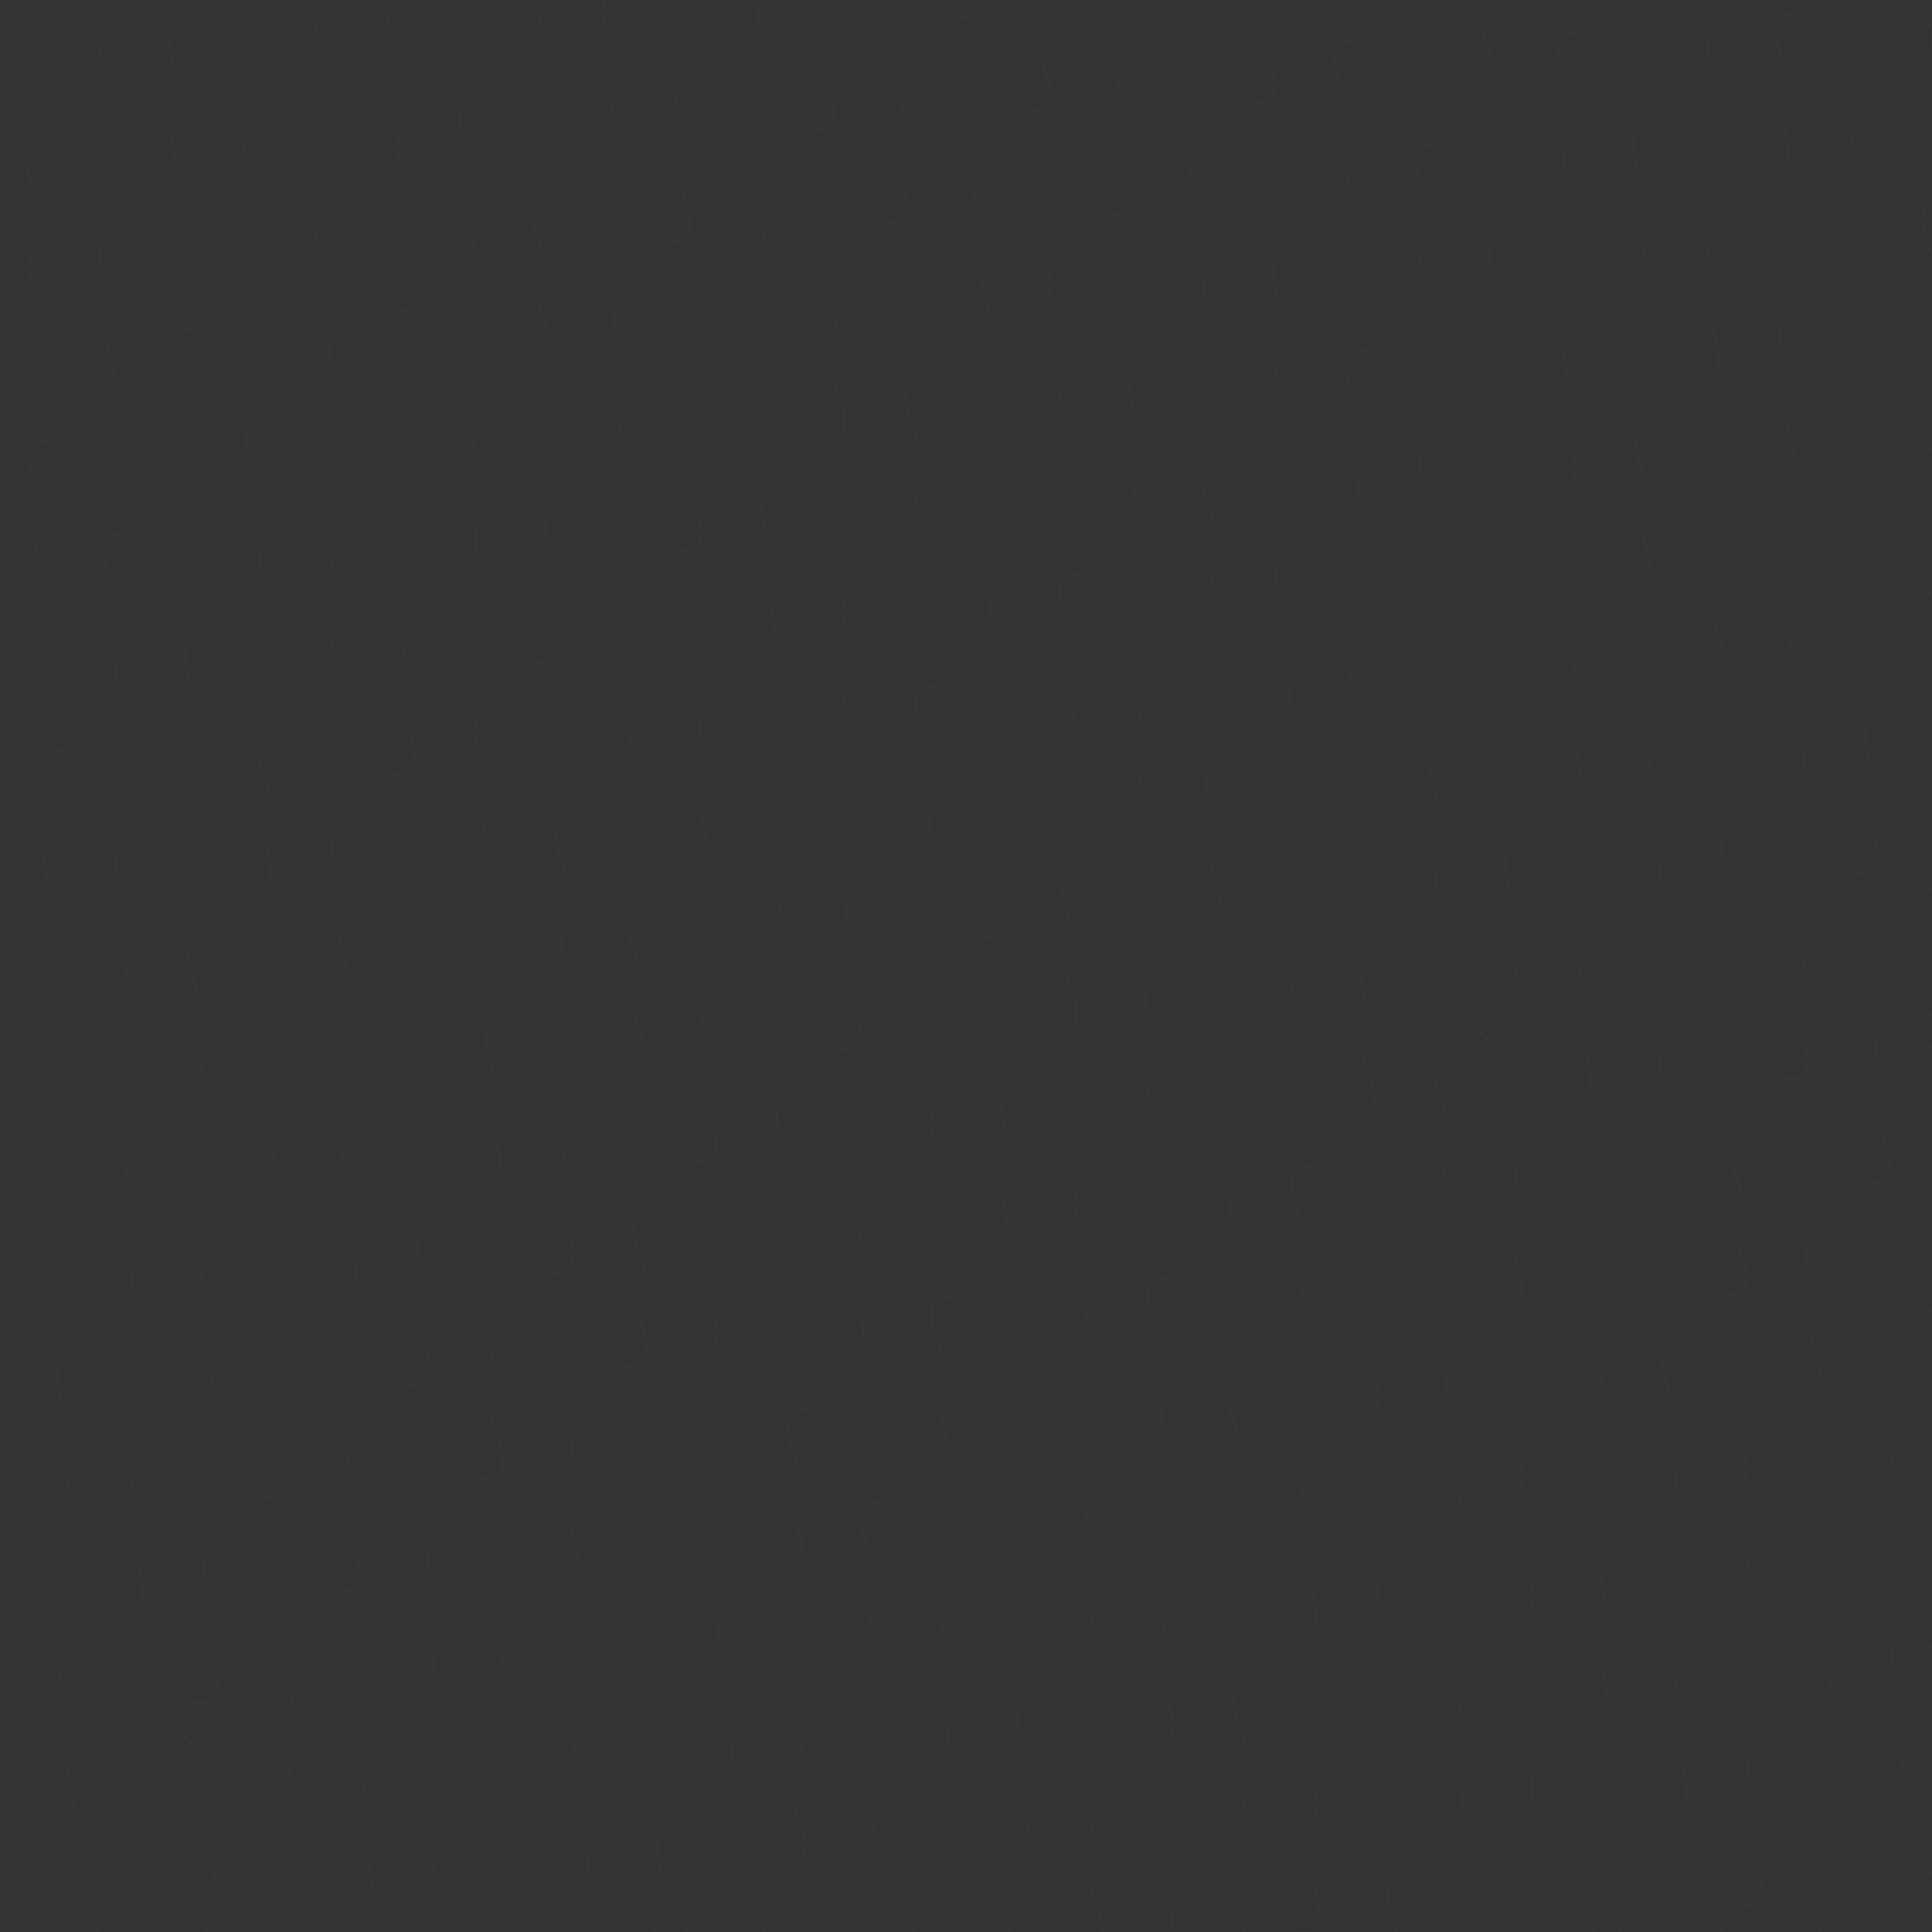 <svg width="10000" height="10000" viewBox="0 0 10000 10000" fill="none" xmlns="http://www.w3.org/2000/svg">
<rect x="0" y="0" width="10000" height="10000" fill="#333333" stroke="none"/>
<g clip-path="url(#clip0_2302_209)">
<path d="M-6586 2813.48C-6400.68 2668.4 -5639.96 3640.06 -5454.54 3494.89C-5269.13 3349.73 -6029.95 2378.15 -5844.54 2232.98C-5659.12 2087.82 -4898.5 3059.56 -4713.08 2914.39C-4527.67 2769.23 -5288.49 1797.65 -5103.08 1652.48C-4917.66 1507.32 -4157.03 2479.06 -3971.62 2333.89C-3786.2 2188.73 -4547.03 1217.15 -4361.62 1071.98C-4176.2 926.817 -3415.57 1898.55 -3230.16 1753.39C-3044.74 1608.23 -3805.57 636.644 -3620.25 491.558C-3434.94 346.471 -2674.11 1318.05 -2488.4 1172.66C-2302.69 1027.26 -3063.81 55.91 -2878.49 -89.177C-2693.18 -234.263 -1932.25 737.242 -1747.33 592.466C-1562.42 447.691 -2322.75 -524.28 -2136.83 -669.833C-1950.92 -815.386 -1190.79 156.74 -1005.48 11.654C-820.16 -133.432 -1580.79 -1105.17 -1395.47 -1250.26C-1210.16 -1395.34 -449.43 -423.683 -264.015 -568.847C-78.6 -714.011 -839.426 -1685.59 -654.11 -1830.68C-468.795 -1975.77 292.032 -1004.18 477.447 -1149.35C662.862 -1294.51 -97.965 -2266.09 87.45 -2411.26C272.865 -2556.42 1033.49 -1584.68 1218.91 -1729.85C1404.32 -1875.01 643.497 -2846.6 828.912 -2991.76C1014.33 -3136.92 1774.95 -2165.19 1960.37 -2310.35C2145.78 -2455.51 1384.96 -3427.1 1570.37 -3572.26C1755.79 -3717.43 2516.42 -2745.69 2701.83 -2890.85C2887.25 -3036.02 2126.52 -4007.68 2311.83 -4152.76C2497.15 -4297.85 3257.98 -3326.27 3443.29 -3471.35C3628.61 -3616.44 2867.98 -4588.18 3053.3 -4733.26C3238.61 -4878.35 3999.44 -3906.77 4184.85 -4051.93C4370.27 -4197.1 3609.44 -5168.68 3794.86 -5313.84C3980.27 -5459.01 4741 -4487.35 4926.31 -4632.43C5111.63 -4777.52 4351 -5749.26 4536.42 -5894.42C4721.83 -6039.58 5482.56 -5067.93 5667.97 -5213.09C5853.39 -5358.25 5092.66 -6329.91 5277.98 -6475" stroke="white" stroke-opacity="0.02" stroke-width="10" stroke-miterlimit="10"/>
<path d="M-5024.61 4807.82C-4839.29 4662.74 -4078.57 5634.4 -3893.15 5489.23C-3707.74 5344.07 -4468.56 4372.49 -4283.15 4227.32C-4097.73 4082.16 -3337.11 5053.9 -3151.69 4908.73C-2966.28 4763.57 -3727.1 3791.99 -3541.69 3646.82C-3356.27 3501.66 -2595.64 4473.4 -2410.23 4328.23C-2224.81 4183.07 -2985.64 3211.49 -2800.23 3066.32C-2614.81 2921.16 -1854.18 3892.89 -1668.77 3747.73C-1483.35 3602.57 -2244.18 2630.98 -2058.86 2485.9C-1873.55 2340.81 -1112.72 3312.39 -927.008 3167C-741.295 3021.6 -1502.42 2050.25 -1317.1 1905.16C-1131.79 1760.08 -370.863 2731.58 -185.944 2586.81C-1.026 2442.03 -761.355 1470.06 -575.444 1324.51C-389.532 1178.95 370.599 2151.08 555.915 2005.99C741.23 1860.91 -19.397 889.17 165.919 744.083C351.234 598.997 1111.96 1570.66 1297.38 1425.49C1482.79 1280.33 721.965 308.747 907.28 163.66C1092.6 18.574 1853.42 990.156 2038.84 844.992C2224.25 699.827 1463.43 -271.754 1648.84 -416.918C1834.26 -562.083 2594.88 409.655 2780.3 264.491C2965.71 119.327 2204.89 -852.256 2390.3 -997.42C2575.72 -1142.58 3336.34 -170.846 3521.76 -316.01C3707.17 -461.174 2946.35 -1432.76 3131.76 -1577.92C3317.18 -1723.09 4077.81 -751.347 4263.22 -896.511C4448.64 -1041.68 3687.91 -2013.34 3873.23 -2158.42C4058.54 -2303.51 4819.37 -1331.93 5004.68 -1477.01C5190 -1622.1 4429.37 -2593.84 4614.69 -2738.92C4800 -2884.01 5560.83 -1912.43 5746.24 -2057.59C5931.66 -2202.76 5170.83 -3174.34 5356.25 -3319.5C5541.66 -3464.67 6302.39 -2493.01 6487.7 -2638.09C6673.02 -2783.18 5912.39 -3754.92 6097.81 -3900.08C6283.22 -4045.24 7043.95 -3073.59 7229.37 -3218.75C7414.78 -3363.91 6654.05 -4335.57 6839.37 -4480.66" stroke="white" stroke-opacity="0.02" stroke-width="7" stroke-miterlimit="10"/>
<path d="M-2281.72 8311.25C-2096.4 8166.17 -1335.68 9137.83 -1150.26 8992.66C-964.846 8847.5 -1725.67 7875.92 -1540.26 7730.75C-1354.84 7585.59 -594.215 8557.33 -408.8 8412.16C-223.385 8267 -984.211 7295.42 -798.796 7150.25C-613.381 7005.09 147.247 7976.83 332.662 7831.66C518.077 7686.5 -242.75 6714.91 -57.335 6569.75C128.08 6424.59 888.708 7396.32 1074.12 7251.16C1259.54 7106 498.712 6134.41 684.028 5989.33C869.343 5844.24 1630.17 6815.82 1815.88 6670.43C2001.6 6525.03 1240.47 5553.68 1425.79 5408.59C1611.1 5263.51 2372.03 6235.01 2556.95 6090.24C2741.86 5945.46 1981.54 4973.49 2167.45 4827.94C2353.36 4682.38 3113.49 5654.51 3298.81 5509.42C3484.12 5364.34 2723.49 4392.6 2908.81 4247.51C3094.12 4102.43 3854.85 5074.09 4040.27 4928.92C4225.68 4783.76 3464.86 3812.18 3650.17 3667.09C3835.49 3522 4596.31 4493.59 4781.73 4348.42C4967.14 4203.26 4206.32 3231.68 4391.73 3086.51C4577.15 2941.35 5337.77 3913.08 5523.19 3767.92C5708.6 3622.76 4947.78 2651.17 5133.19 2506.01C5318.61 2360.85 6079.24 3332.58 6264.65 3187.42C6450.07 3042.26 5689.24 2070.67 5874.66 1925.51C6060.07 1780.34 6820.7 2752.08 7006.11 2606.92C7191.53 2461.75 6430.8 1490.09 6616.12 1345.01C6801.43 1199.92 7562.26 2171.5 7747.57 2026.42C7932.89 1881.33 7172.26 909.593 7357.58 764.507C7542.89 619.42 8303.72 1591 8489.13 1445.84C8674.55 1300.67 7913.72 329.092 8099.14 183.928C8284.55 38.764 9045.28 1010.42 9230.6 865.337C9415.91 720.251 8655.28 -251.486 8840.7 -396.651C9026.11 -541.815 9786.84 429.844 9972.26 284.68C10157.7 139.516 9396.94 -832.143 9582.26 -977.23" stroke="white" stroke-opacity="0.02" stroke-width="7" stroke-miterlimit="10"/>
<path d="M1642.67 13323.8C1827.98 13178.7 2588.71 14150.4 2774.13 14005.2C2959.54 13860 2198.71 12888.4 2384.13 12743.3C2569.54 12598.1 3330.17 13569.9 3515.59 13424.7C3701 13279.5 2940.18 12307.9 3125.59 12162.8C3311.01 12017.6 4071.63 12989.4 4257.05 12844.2C4442.46 12699 3681.64 11727.4 3867.05 11582.3C4052.47 11437.1 4813.09 12408.9 4998.51 12263.7C5183.92 12118.5 4423.1 11146.9 4608.41 11001.9C4793.73 10856.8 5554.56 11828.4 5740.27 11683C5925.98 11537.6 5164.86 10566.2 5350.17 10421.1C5535.49 10276 6296.41 11247.5 6481.33 11102.8C6666.25 10958 5905.92 9986.02 6091.83 9840.46C6277.75 9694.91 7037.88 10667 7223.19 10522C7408.51 10376.9 6647.88 9405.13 6833.2 9260.04C7018.51 9114.95 7779.24 10086.6 7964.65 9941.45C8150.07 9796.29 7389.24 8824.7 7574.56 8679.62C7759.87 8534.53 8520.7 9506.11 8706.11 9360.95C8891.53 9215.78 8130.7 8244.2 8316.12 8099.04C8501.53 7953.87 9262.16 8925.61 9447.58 8780.45C9632.99 8635.28 8872.17 7663.7 9057.58 7518.54C9243 7373.37 10003.6 8345.11 10189 8199.95C10374.5 8054.78 9613.63 7083.2 9799.04 6938.04C9984.46 6792.87 10745.1 7764.61 10930.5 7619.45C11115.9 7474.28 10355.2 6502.62 10540.5 6357.54C10725.8 6212.45 11486.6 7184.03 11672 7038.94C11857.3 6893.86 11096.6 5922.12 11282 5777.03C11467.3 5631.95 12228.1 6603.53 12413.5 6458.37C12598.9 6313.2 11838.1 5341.62 12023.5 5196.45C12208.9 5051.29 12969.7 6022.95 13155 5877.86C13340.3 5732.78 12579.7 4761.04 12765.1 4615.88C12950.5 4470.71 13711.2 5442.37 13896.6 5297.21C14082.1 5152.04 13321.3 4180.38 13506.6 4035.3" stroke="white" stroke-opacity="0.02" stroke-width="7" stroke-miterlimit="10"/>
<path d="M-5825.27 3785.14C-5639.95 3640.06 -4879.23 4611.72 -4693.81 4466.55C-4508.4 4321.39 -5269.22 3349.81 -5083.81 3204.64C-4898.39 3059.48 -4137.77 4031.22 -3952.35 3886.05C-3766.94 3740.89 -4527.76 2769.31 -4342.35 2624.14C-4156.93 2478.98 -3396.3 3450.72 -3210.89 3305.55C-3025.47 3160.39 -3786.3 2188.81 -3600.89 2043.64C-3415.47 1898.48 -2654.84 2870.21 -2469.43 2725.05C-2284.01 2579.89 -3044.84 1608.3 -2859.52 1463.22C-2674.21 1318.13 -1913.38 2289.71 -1727.67 2144.32C-1541.96 1998.92 -2303.08 1027.57 -2117.76 882.484C-1932.45 737.397 -1171.52 1708.9 -986.604 1564.13C-801.686 1419.35 -1562.02 447.38 -1376.1 301.827C-1190.19 156.274 -430.061 1128.4 -244.746 983.314C-59.43 838.228 -820.057 -133.51 -634.741 -278.596C-449.426 -423.683 311.301 547.977 496.716 402.813C682.131 257.649 -78.695 -713.933 106.62 -859.019C291.936 -1004.11 1052.76 -32.524 1238.18 -177.688C1423.59 -322.852 662.766 -1294.43 848.181 -1439.6C1033.6 -1584.76 1794.22 -613.025 1979.64 -758.189C2165.05 -903.353 1404.23 -1874.94 1589.64 -2020.1C1775.06 -2165.26 2535.68 -1193.53 2721.1 -1338.69C2906.51 -1483.85 2145.69 -2455.44 2331.1 -2600.6C2516.52 -2745.76 3277.15 -1774.03 3462.56 -1919.19C3647.98 -2064.36 2887.25 -3036.02 3072.57 -3181.1C3257.88 -3326.19 4018.71 -2354.61 4204.02 -2499.69C4389.34 -2644.78 3628.71 -3616.52 3814.03 -3761.6C3999.34 -3906.69 4760.17 -2935.11 4945.58 -3080.27C5131 -3225.44 4370.17 -4197.02 4555.59 -4342.18C4741 -4487.35 5501.73 -3515.69 5687.04 -3660.77C5872.36 -3805.86 5111.73 -4777.6 5297.15 -4922.76C5482.56 -5067.92 6243.29 -4096.26 6428.71 -4241.43C6614.12 -4386.59 5853.39 -5358.25 6038.71 -5503.34" stroke="white" stroke-opacity="0.02" stroke-width="7" stroke-miterlimit="10"/>
<path d="M-3082.39 7288.58C-2897.07 7143.49 -2136.34 8115.15 -1950.93 7969.99C-1765.51 7824.82 -2526.34 6853.24 -2340.93 6708.08C-2155.51 6562.91 -1394.88 7534.65 -1209.47 7389.49C-1024.05 7244.32 -1784.88 6272.74 -1599.46 6127.58C-1414.05 5982.41 -653.421 6954.15 -468.006 6808.99C-282.591 6663.82 -1043.42 5692.24 -858.003 5547.07C-672.588 5401.91 88.04 6373.65 273.455 6228.48C458.87 6083.32 -301.956 5111.74 -116.64 4966.65C68.675 4821.57 829.501 5793.15 1015.21 5647.75C1200.93 5502.35 439.803 4531 625.119 4385.92C810.435 4240.83 1571.36 5212.34 1756.28 5067.56C1941.2 4922.78 1180.87 3950.81 1366.78 3805.26C1552.69 3659.71 2312.82 4631.83 2498.14 4486.75C2683.45 4341.66 1922.83 3369.92 2108.14 3224.84C2293.46 3079.75 3054.18 4051.41 3239.6 3906.25C3425.01 3761.08 2664.19 2789.5 2849.5 2644.41C3034.82 2499.33 3795.65 3470.91 3981.06 3325.75C4166.48 3180.58 3405.65 2209 3591.06 2063.84C3776.48 1918.67 4537.11 2890.41 4722.52 2745.24C4907.94 2600.08 4147.11 1628.5 4332.53 1483.33C4517.94 1338.17 5278.57 2309.91 5463.98 2164.74C5649.4 2019.58 4888.57 1048 5073.99 902.833C5259.4 757.669 6020.03 1729.41 6205.44 1584.24C6390.86 1439.08 5630.13 467.418 5815.45 322.332C6000.76 177.245 6761.59 1148.83 6946.91 1003.74C7132.22 858.655 6371.59 -113.083 6556.91 -258.169C6742.23 -403.255 7503.05 568.327 7688.47 423.162C7873.88 277.998 7113.06 -693.584 7298.47 -838.748C7483.89 -983.912 8244.61 -12.252 8429.93 -157.338C8615.24 -302.425 7854.62 -1274.16 8040.03 -1419.33C8225.45 -1564.49 8986.17 -592.831 9171.59 -737.995C9357 -883.16 8596.28 -1854.82 8781.59 -1999.91" stroke="white" stroke-opacity="0.02" stroke-width="7" stroke-miterlimit="10"/>
<path d="M842 12301.1C1027.32 12156 1788.04 13127.7 1973.46 12982.5C2158.87 12837.4 1398.05 11865.8 1583.46 11720.6C1768.88 11575.5 2529.5 12547.2 2714.92 12402C2900.33 12256.9 2139.51 11285.3 2324.92 11140.1C2510.34 10995 3270.97 11966.7 3456.38 11821.5C3641.8 11676.4 2880.97 10704.8 3066.38 10559.6C3251.8 10414.4 4012.43 11386.2 4197.84 11241C4383.26 11095.9 3622.43 10124.3 3807.75 9979.19C3993.06 9834.1 4753.89 10805.7 4939.6 10660.3C5125.31 10514.9 4364.19 9543.54 4549.51 9398.46C4734.82 9253.37 5495.75 10224.9 5680.67 10080.1C5865.58 9935.32 5105.25 8963.35 5291.17 8817.8C5477.08 8672.25 6237.21 9644.37 6422.52 9499.29C6607.84 9354.2 5847.21 8382.46 6032.53 8237.38C6217.84 8092.29 6978.57 9063.95 7163.99 8918.79C7349.4 8773.62 6588.57 7802.04 6773.89 7656.95C6959.21 7511.87 7720.03 8483.45 7905.45 8338.28C8090.86 8193.12 7330.04 7221.54 7515.45 7076.37C7700.87 6931.21 8461.49 7902.95 8646.91 7757.78C8832.32 7612.62 8071.5 6641.04 8256.91 6495.87C8442.33 6350.71 9202.95 7322.45 9388.37 7177.28C9573.78 7032.12 8812.96 6060.54 8998.37 5915.37C9183.79 5770.21 9944.42 6741.95 10129.8 6596.78C10315.2 6451.62 9554.52 5479.96 9739.83 5334.87C9925.15 5189.78 10686 6161.37 10871.3 6016.28C11056.6 5871.19 10296 4899.46 10481.3 4754.37C10666.6 4609.28 11427.4 5580.87 11612.9 5435.7C11798.3 5290.54 11037.4 4318.96 11222.9 4173.79C11408.3 4028.63 12169 5000.29 12354.3 4855.2C12539.6 4710.11 11779 3738.38 11964.4 3593.21C12149.8 3448.05 12910.6 4419.71 13096 4274.54C13281.4 4129.38 12520.7 3157.72 12706 3012.63" stroke="white" stroke-opacity="0.02" stroke-width="7" stroke-miterlimit="10"/>
<path d="M-4263.88 5779.48C-4078.56 5634.4 -3317.84 6606.06 -3132.42 6460.89C-2947.01 6315.73 -3707.83 5344.15 -3522.42 5198.98C-3337 5053.82 -2576.38 6025.56 -2390.96 5880.39C-2205.55 5735.23 -2966.37 4763.65 -2780.96 4618.48C-2595.54 4473.32 -1834.91 5445.06 -1649.5 5299.89C-1464.08 5154.73 -2224.91 4183.15 -2039.49 4037.98C-1854.08 3892.82 -1093.45 4864.55 -908.037 4719.39C-722.622 4574.23 -1483.45 3602.64 -1298.13 3457.56C-1112.82 3312.47 -351.991 4284.05 -166.278 4138.66C19.435 3993.26 -741.689 3021.91 -556.373 2876.82C-371.057 2731.74 389.868 3703.24 574.786 3558.47C759.705 3413.69 -0.625 2441.72 185.287 2296.17C371.198 2150.61 1131.33 3122.74 1316.65 2977.65C1501.96 2832.57 741.333 1860.83 926.649 1715.74C1111.96 1570.66 1872.69 2542.32 2058.11 2397.15C2243.52 2251.99 1482.7 1280.41 1668.01 1135.32C1853.33 990.234 2614.15 1961.82 2799.57 1816.65C2984.98 1671.49 2224.16 699.906 2409.57 554.742C2594.99 409.578 3355.61 1381.32 3541.03 1236.15C3726.44 1090.99 2965.62 119.404 3151.03 -25.76C3336.45 -170.924 4097.08 800.814 4282.49 655.65C4467.91 510.486 3707.08 -461.097 3892.49 -606.261C4077.91 -751.425 4838.54 220.313 5023.95 75.149C5209.37 -70.016 4448.64 -1041.68 4633.96 -1186.76C4819.27 -1331.85 5580.1 -360.266 5765.41 -505.353C5950.73 -650.439 5190.1 -1622.18 5375.42 -1767.26C5560.73 -1912.35 6321.56 -940.767 6506.97 -1085.93C6692.39 -1231.1 5931.56 -2202.68 6116.98 -2347.84C6302.39 -2493.01 7063.12 -1521.35 7248.44 -1666.43C7433.75 -1811.52 6673.12 -2783.26 6858.54 -2928.42C7043.95 -3073.58 7804.68 -2101.93 7990.1 -2247.09C8175.51 -2392.25 7414.78 -3363.91 7600.1 -3509" stroke="white" stroke-opacity="0.02" stroke-width="7" stroke-miterlimit="10"/>
<path d="M-339.492 10792C-154.176 10646.9 606.55 11618.6 791.965 11473.4C977.38 11328.3 216.554 10356.7 401.969 10211.5C587.384 10066.3 1348.01 11038.1 1533.43 10892.9C1718.84 10747.8 958.016 9776.17 1143.43 9631.01C1328.85 9485.84 2089.47 10457.6 2274.89 10312.4C2460.3 10167.3 1699.48 9195.67 1884.89 9050.5C2070.31 8905.34 2830.93 9877.08 3016.35 9731.91C3201.76 9586.75 2440.94 8615.17 2626.25 8470.08C2811.57 8324.99 3572.4 9296.58 3758.11 9151.18C3943.82 9005.78 3182.7 8034.43 3368.01 7889.35C3553.33 7744.26 4314.25 8715.76 4499.17 8570.99C4684.09 8426.21 3923.76 7454.24 4109.67 7308.69C4295.59 7163.14 5055.72 8135.26 5241.03 7990.18C5426.35 7845.09 4665.72 6873.35 4851.04 6728.27C5036.35 6583.18 5797.08 7554.84 5982.49 7409.68C6167.91 7264.51 5407.08 6292.93 5592.4 6147.84C5777.71 6002.76 6538.54 6974.34 6723.95 6829.18C6909.37 6684.01 6148.54 5712.43 6333.96 5567.27C6519.37 5422.1 7280 6393.84 7465.42 6248.67C7650.83 6103.51 6890 5131.93 7075.42 4986.76C7260.83 4841.6 8021.46 5813.34 8206.88 5668.17C8392.29 5523.01 7631.47 4551.43 7816.88 4406.26C8002.3 4261.1 8762.92 5232.84 8948.34 5087.67C9133.75 4942.51 8373.03 3970.85 8558.34 3825.76C8743.66 3680.68 9504.48 4652.26 9689.8 4507.17C9875.12 4362.08 9114.49 3390.35 9299.8 3245.26C9485.12 3100.17 10245.9 4071.76 10431.4 3926.59C10616.8 3781.43 9855.95 2809.85 10041.4 2664.68C10226.8 2519.52 10987.5 3491.18 11172.8 3346.09C11358.1 3201 10597.5 2229.27 10782.9 2084.1C10968.3 1938.94 11729.1 2910.6 11914.5 2765.43C12099.9 2620.27 11339.2 1648.61 11524.5 1503.52" stroke="white" stroke-opacity="0.02" stroke-width="7" stroke-miterlimit="10"/>
<path d="M-1520.99 9282.91C-1335.67 9137.83 -574.946 10109.5 -389.531 9964.32C-204.116 9819.16 -964.942 8847.58 -779.527 8702.41C-594.112 8557.25 166.516 9528.99 351.931 9383.82C537.346 9238.66 -223.48 8267.08 -38.065 8121.91C147.35 7976.75 907.977 8948.49 1093.39 8803.32C1278.81 8658.16 517.981 7686.58 703.396 7541.41C888.811 7396.25 1649.44 8367.98 1834.85 8222.82C2020.27 8077.66 1259.44 7106.07 1444.76 6960.99C1630.07 6815.9 2390.9 7787.48 2576.61 7642.09C2762.33 7496.69 2001.2 6525.34 2186.52 6380.25C2371.83 6235.17 3132.76 7206.67 3317.68 7061.9C3502.6 6917.12 2742.27 5945.15 2928.18 5799.6C3114.09 5654.04 3874.22 6626.17 4059.54 6481.08C4244.85 6336 3484.22 5364.26 3669.54 5219.17C3854.86 5074.09 4615.58 6045.75 4801 5900.58C4986.41 5755.42 4225.59 4783.84 4410.9 4638.75C4596.22 4493.66 5357.04 5465.25 5542.46 5320.08C5727.87 5174.92 4967.05 4203.34 5152.46 4058.17C5337.88 3913.01 6098.5 4884.74 6283.92 4739.58C6469.33 4594.42 5708.51 3622.83 5893.92 3477.67C6079.34 3332.51 6839.97 4304.24 7025.38 4159.08C7210.8 4013.92 6449.97 3042.33 6635.39 2897.17C6820.8 2752 7581.43 3723.74 7766.84 3578.58C7952.26 3433.41 7191.53 2461.75 7376.85 2316.67C7562.16 2171.58 8322.99 3143.16 8508.3 2998.08C8693.62 2852.99 7932.99 1881.25 8118.31 1736.17C8303.62 1591.08 9064.45 2562.66 9249.86 2417.5C9435.28 2272.33 8674.45 1300.75 8859.87 1155.59C9045.28 1010.42 9806.01 1982.08 9991.33 1837C10176.6 1691.91 9416.01 720.174 9601.43 575.01C9786.84 429.845 10547.6 1401.5 10733 1256.34C10918.4 1111.18 10157.7 139.517 10343 -5.57" stroke="white" stroke-opacity="0.02" stroke-width="7" stroke-miterlimit="10"/>
<path d="M2403.39 14295.4C2588.71 14150.4 3349.44 15122 3534.85 14976.9C3720.27 14831.7 2959.44 13860.1 3144.86 13714.9C3330.27 13569.8 4090.9 14541.5 4276.31 14396.4C4461.73 14251.2 3700.9 13279.6 3886.32 13134.4C4071.73 12989.3 4832.36 13961 5017.77 13815.9C5203.19 13670.7 4442.36 12699.1 4627.78 12553.9C4813.19 12408.8 5573.82 13380.5 5759.24 13235.4C5944.65 13090.2 5183.83 12118.6 5369.14 11973.5C5554.46 11828.4 6315.28 12800 6501 12654.6C6686.71 12509.2 5925.58 11537.9 6110.9 11392.8C6296.22 11247.7 7057.14 12219.2 7242.06 12074.4C7426.98 11929.7 6666.65 10957.7 6852.56 10812.1C7038.47 10666.6 7798.6 11638.7 7983.92 11493.6C8169.23 11348.5 7408.61 10376.8 7593.92 10231.7C7779.24 10086.6 8539.96 11058.3 8725.38 10913.1C8910.79 10767.9 8149.97 9796.37 8335.28 9651.28C8520.6 9506.19 9281.43 10477.8 9466.84 10332.6C9652.26 10187.4 8891.43 9215.87 9076.84 9070.7C9262.26 8925.54 10022.9 9897.28 10208.3 9752.11C10393.7 9606.95 9632.89 8635.37 9818.31 8490.2C10003.7 8345.04 10764.3 9316.78 10949.8 9171.61C11135.2 9026.45 10374.4 8054.86 10559.8 7909.7C10745.2 7764.54 11505.8 8736.27 11691.2 8591.11C11876.6 8445.95 11115.9 7474.29 11301.2 7329.2C11486.5 7184.11 12247.4 8155.69 12432.7 8010.61C12618 7865.52 11857.4 6893.78 12042.7 6748.7C12228 6603.61 12988.8 7575.19 13174.2 7430.03C13359.7 7284.87 12598.8 6313.28 12784.3 6168.12C12969.7 6022.95 13730.4 6994.62 13915.7 6849.53C14101 6704.44 13340.4 5732.7 13525.8 5587.54C13711.2 5442.38 14472 6414.04 14657.4 6268.87C14842.8 6123.71 14082.1 5152.05 14267.4 5006.96" stroke="white" stroke-opacity="0.02" stroke-width="7" stroke-miterlimit="10"/>
<path d="M-6206.1 3298.72C-6020.79 3153.64 -5260.06 4125.3 -5074.64 3980.13C-4889.23 3834.97 -5650.06 2863.39 -5464.64 2718.22C-5279.23 2573.06 -4518.6 3544.8 -4333.18 3399.63C-4147.77 3254.47 -4908.59 2282.88 -4723.18 2137.72C-4537.76 1992.56 -3777.14 2964.29 -3591.72 2819.13C-3406.31 2673.97 -4167.13 1702.38 -3981.72 1557.22C-3796.3 1412.06 -3035.67 2383.79 -2850.26 2238.63C-2664.84 2093.46 -3425.67 1121.88 -3240.36 976.796C-3055.04 831.71 -2294.21 1803.29 -2108.5 1657.89C-1922.79 1512.5 -2683.91 541.148 -2498.6 396.062C-2313.28 250.975 -1552.35 1222.48 -1367.44 1077.7C-1182.52 932.929 -1942.85 -39.042 -1756.94 -184.595C-1571.02 -330.148 -810.893 641.979 -625.578 496.892C-440.262 351.806 -1200.89 -619.932 -1015.57 -765.018C-830.258 -910.105 -69.531 61.556 115.884 -83.609C301.299 -228.773 -459.527 -1200.35 -274.212 -1345.44C-88.896 -1490.53 671.93 -518.946 857.345 -664.11C1042.76 -809.274 281.934 -1780.86 467.349 -1926.02C652.764 -2071.18 1413.39 -1099.45 1598.81 -1244.61C1784.22 -1389.77 1023.4 -2361.36 1208.81 -2506.52C1394.23 -2651.69 2154.85 -1679.95 2340.27 -1825.11C2525.68 -1970.28 1764.86 -2941.86 1950.27 -3087.02C2135.69 -3232.19 2896.31 -2260.45 3081.73 -2405.61C3267.14 -2550.78 2506.42 -3522.44 2691.73 -3667.52C2877.05 -3812.61 3637.88 -2841.03 3823.19 -2986.11C4008.51 -3131.2 3247.88 -4102.94 3433.19 -4248.02C3618.51 -4393.11 4379.34 -3421.53 4564.75 -3566.69C4750.17 -3711.86 3989.34 -4683.44 4174.76 -4828.6C4360.17 -4973.77 5120.9 -4002.11 5306.21 -4147.19C5491.53 -4292.28 4730.9 -5264.02 4916.32 -5409.18C5101.73 -5554.35 5862.46 -4582.69 6047.87 -4727.85C6233.29 -4873.02 5472.56 -5844.67 5657.88 -5989.76" stroke="white" stroke-opacity="0.02" stroke-width="10" stroke-miterlimit="10"/>
<path d="M-3463.21 6802.16C-3277.9 6657.07 -2517.17 7628.73 -2331.75 7483.57C-2146.34 7338.4 -2907.16 6366.82 -2721.75 6221.66C-2536.33 6076.49 -1775.71 7048.23 -1590.29 6903.06C-1404.88 6757.9 -2165.7 5786.32 -1980.29 5641.15C-1794.87 5495.99 -1034.25 6467.73 -848.831 6322.56C-663.416 6177.4 -1424.24 5205.82 -1238.83 5060.65C-1053.41 4915.49 -292.784 5887.23 -107.369 5742.06C78.046 5596.9 -682.78 4625.32 -497.465 4480.23C-312.149 4335.14 448.677 5306.73 634.39 5161.33C820.103 5015.93 58.979 4044.58 244.295 3899.5C429.61 3754.41 1190.54 4725.91 1375.45 4581.14C1560.37 4436.36 800.043 3464.39 985.955 3318.84C1171.87 3173.29 1932 4145.41 2117.31 4000.33C2302.63 3855.24 1542 2883.5 1727.32 2738.42C1912.63 2593.33 2673.36 3564.99 2858.77 3419.82C3044.19 3274.66 2283.36 2303.08 2468.68 2157.99C2653.99 2012.91 3414.82 2984.49 3600.24 2839.32C3785.65 2694.16 3024.82 1722.58 3210.24 1577.41C3395.65 1432.25 4156.28 2403.99 4341.7 2258.82C4527.11 2113.66 3766.29 1142.08 3951.7 996.912C4137.12 851.748 4897.74 1823.49 5083.16 1678.32C5268.57 1533.16 4507.75 561.575 4693.16 416.411C4878.58 271.247 5639.2 1242.98 5824.62 1097.82C6010.04 952.656 5249.31 -19.004 5434.62 -164.09C5619.94 -309.176 6380.77 662.406 6566.08 517.319C6751.4 372.233 5990.77 -599.504 6176.09 -744.591C6361.4 -889.677 7122.23 81.905 7307.64 -63.26C7493.06 -208.424 6732.23 -1180.01 6917.65 -1325.17C7103.06 -1470.33 7863.79 -498.674 8049.1 -643.76C8234.42 -788.847 7473.79 -1760.58 7659.21 -1905.75C7844.62 -2050.91 8605.35 -1079.25 8790.76 -1224.42C8976.18 -1369.58 8215.45 -2341.24 8400.77 -2486.33" stroke="white" stroke-opacity="0.02" stroke-width="7" stroke-miterlimit="10"/>
<path d="M461.176 11814.7C646.491 11669.6 1407.22 12641.3 1592.63 12496.1C1778.05 12350.9 1017.22 11379.4 1202.64 11234.2C1388.05 11089 2148.68 12060.8 2334.09 11915.6C2519.51 11770.4 1758.68 10798.8 1944.1 10653.7C2129.51 10508.5 2890.14 11480.3 3075.56 11335.1C3260.97 11189.9 2500.14 10218.3 2685.56 10073.2C2870.97 9928.02 3631.6 10899.8 3817.02 10754.6C4002.43 10609.4 3241.61 9637.85 3426.92 9492.76C3612.24 9347.67 4373.06 10319.3 4558.78 10173.9C4744.49 10028.5 3983.37 9057.11 4168.68 8912.03C4354 8766.94 5114.92 9738.44 5299.84 9593.67C5484.76 9448.89 4724.43 8476.92 4910.34 8331.37C5096.25 8185.82 5856.38 9157.94 6041.7 9012.86C6227.02 8867.77 5466.39 7896.03 5651.7 7750.95C5837.02 7605.86 6597.75 8577.52 6783.16 8432.36C6968.58 8287.19 6207.75 7315.61 6393.07 7170.52C6578.38 7025.44 7339.21 7997.02 7524.62 7851.85C7710.04 7706.69 6949.21 6735.11 7134.63 6589.94C7320.04 6444.78 8080.67 7416.52 8266.08 7271.35C8451.5 7126.19 7690.67 6154.61 7876.09 6009.44C8061.5 5864.28 8822.13 6836.02 9007.54 6690.85C9192.96 6545.69 8432.13 5574.11 8617.55 5428.94C8802.96 5283.78 9563.59 6255.52 9749.01 6110.35C9934.42 5965.19 9173.7 4993.53 9359.01 4848.44C9544.33 4703.35 10305.2 5674.94 10490.5 5529.85C10675.8 5384.76 9915.16 4413.03 10100.5 4267.94C10285.8 4122.85 11046.6 5094.44 11232 4949.27C11417.4 4804.11 10656.6 3832.53 10842 3687.36C11027.4 3542.2 11788.2 4513.86 11973.5 4368.77C12158.8 4223.68 11398.2 3251.95 11583.6 3106.78C11769 2961.62 12529.7 3933.28 12715.2 3788.11C12900.6 3642.95 12139.8 2671.29 12325.2 2526.2" stroke="white" stroke-opacity="0.02" stroke-width="7" stroke-miterlimit="10"/>
<path d="M-4644.7 5293.06C-4459.39 5147.98 -3698.66 6119.64 -3513.25 5974.47C-3327.83 5829.31 -4088.66 4857.73 -3903.24 4712.56C-3717.83 4567.4 -2957.2 5539.13 -2771.78 5393.97C-2586.37 5248.81 -3347.2 4277.22 -3161.78 4132.06C-2976.37 3986.9 -2215.74 4958.63 -2030.32 4813.47C-1844.91 4668.31 -2605.73 3696.72 -2420.32 3551.56C-2234.9 3406.4 -1474.28 4378.13 -1288.86 4232.97C-1103.45 4087.8 -1864.27 3116.22 -1678.96 2971.14C-1493.64 2826.05 -732.815 3797.63 -547.102 3652.23C-361.389 3506.84 -1122.51 2535.49 -937.197 2390.4C-751.882 2245.32 9.044 3216.82 193.962 3072.04C378.881 2927.27 -381.449 1955.3 -195.537 1809.75C-9.626 1664.19 750.505 2636.32 935.821 2491.23C1121.14 2346.15 360.509 1374.41 545.825 1229.32C731.141 1084.24 1491.87 2055.9 1677.28 1910.73C1862.7 1765.57 1101.87 793.985 1287.19 648.898C1472.5 503.812 2233.33 1475.39 2418.74 1330.23C2604.16 1185.07 1843.33 213.484 2028.75 68.32C2214.16 -76.844 2974.79 894.893 3160.2 749.729C3345.62 604.565 2584.79 -367.017 2770.21 -512.182C2955.62 -657.346 3716.25 314.392 3901.67 169.228C4087.08 24.064 3326.26 -947.519 3511.67 -1092.68C3697.09 -1237.85 4457.71 -266.109 4643.13 -411.273C4828.54 -556.437 4067.82 -1528.1 4253.13 -1673.18C4438.45 -1818.27 5199.27 -846.688 5384.59 -991.775C5569.91 -1136.86 4809.28 -2108.6 4994.59 -2253.68C5179.91 -2398.77 5940.74 -1427.19 6126.15 -1572.35C6311.57 -1717.52 5550.74 -2689.1 5736.15 -2834.26C5921.57 -2979.43 6682.3 -2007.77 6867.61 -2152.85C7052.93 -2297.94 6292.3 -3269.68 6477.71 -3414.84C6663.13 -3560.01 7423.86 -2588.35 7609.27 -2733.51C7794.69 -2878.68 7033.96 -3850.33 7219.28 -3995.42" stroke="white" stroke-opacity="0.02" stroke-width="7" stroke-miterlimit="10"/>
<path d="M-720.32 10305.6C-535.005 10160.5 225.722 11132.2 411.137 10987C596.552 10841.8 -164.274 9870.25 21.141 9725.08C206.556 9579.92 967.184 10551.7 1152.6 10406.5C1338.01 10261.3 577.188 9289.75 762.603 9144.58C948.018 8999.42 1708.64 9971.16 1894.06 9825.99C2079.48 9680.83 1318.65 8709.25 1504.06 8564.08C1689.48 8418.92 2450.11 9390.66 2635.52 9245.49C2820.94 9100.33 2060.11 8128.75 2245.43 7983.66C2430.74 7838.57 3191.57 8810.16 3377.28 8664.76C3562.99 8519.36 2801.87 7548.01 2987.19 7402.93C3172.5 7257.84 3933.43 8229.34 4118.34 8084.57C4303.26 7939.79 3542.93 6967.82 3728.85 6822.27C3914.76 6676.72 4674.89 7648.84 4860.2 7503.76C5045.52 7358.67 4284.89 6386.93 4470.21 6241.84C4655.52 6096.76 5416.25 7068.42 5601.66 6923.25C5787.08 6778.09 5026.25 5806.51 5211.57 5661.42C5396.89 5516.34 6157.71 6487.92 6343.13 6342.75C6528.54 6197.59 5767.71 5226.01 5953.13 5080.84C6138.55 4935.68 6899.17 5907.42 7084.59 5762.25C7270 5617.09 6509.18 4645.51 6694.59 4500.34C6880.01 4355.18 7640.63 5326.92 7826.05 5181.75C8011.46 5036.59 7250.64 4065 7436.05 3919.84C7621.47 3774.68 8382.1 4746.41 8567.51 4601.25C8752.93 4456.09 7992.2 3484.43 8177.51 3339.34C8362.83 3194.25 9123.66 4165.84 9308.97 4020.75C9494.29 3875.66 8733.66 2903.93 8918.98 2758.84C9104.29 2613.75 9865.12 3585.33 10050.5 3440.17C10235.9 3295.01 9475.12 2323.42 9660.54 2178.26C9845.95 2033.1 10606.7 3004.76 10792 2859.67C10977.3 2714.58 10216.7 1742.85 10402.1 1597.68C10587.5 1452.52 11348.2 2424.18 11533.7 2279.01C11719.1 2133.85 10958.3 1162.19 11143.7 1017.1" stroke="white" stroke-opacity="0.02" stroke-width="7" stroke-miterlimit="10"/>
<path d="M-1901.82 8796.49C-1716.5 8651.4 -955.778 9623.06 -770.363 9477.9C-584.948 9332.73 -1345.77 8361.15 -1160.36 8215.99C-974.944 8070.82 -214.316 9042.56 -28.901 8897.4C156.514 8752.23 -604.312 7780.65 -418.897 7635.49C-233.482 7490.32 527.145 8462.06 712.56 8316.9C897.975 8171.73 137.149 7200.15 322.564 7054.99C507.979 6909.82 1268.61 7881.56 1454.02 7736.39C1639.44 7591.23 878.61 6619.65 1063.93 6474.56C1249.24 6329.48 2010.07 7301.06 2195.78 7155.66C2381.49 7010.26 1620.37 6038.91 1805.69 5893.83C1991 5748.74 2751.93 6720.25 2936.84 6575.47C3121.76 6430.69 2361.43 5458.72 2547.35 5313.17C2733.26 5167.62 3493.39 6139.74 3678.7 5994.66C3864.02 5849.57 3103.39 4877.83 3288.71 4732.75C3474.02 4587.66 4234.75 5559.32 4420.16 5414.16C4605.58 5268.99 3844.75 4297.41 4030.07 4152.32C4215.39 4007.24 4976.21 4978.82 5161.63 4833.66C5347.04 4688.49 4586.21 3716.91 4771.63 3571.75C4957.05 3426.58 5717.67 4398.32 5903.09 4253.15C6088.5 4107.99 5327.68 3136.41 5513.09 2991.24C5698.51 2846.08 6459.13 3817.82 6644.55 3672.65C6829.96 3527.49 6069.14 2555.91 6254.55 2410.74C6439.97 2265.58 7200.6 3237.32 7386.01 3092.15C7571.43 2946.99 6810.7 1975.33 6996.01 1830.24C7181.33 1685.16 7942.16 2656.74 8127.47 2511.65C8312.79 2366.56 7552.16 1394.83 7737.48 1249.74C7922.79 1104.65 8683.62 2076.24 8869.03 1931.07C9054.45 1785.91 8293.62 814.326 8479.04 669.162C8664.45 523.998 9425.18 1495.66 9610.49 1350.57C9795.81 1205.49 9035.18 233.748 9220.6 88.584C9406.01 -56.58 10166.7 915.079 10352.2 769.915C10537.6 624.751 9776.84 -346.909 9962.16 -491.995" stroke="white" stroke-opacity="0.02" stroke-width="7" stroke-miterlimit="10"/>
<path d="M2022.57 13809C2207.89 13663.9 2968.61 14635.6 3154.03 14490.4C3339.44 14345.3 2578.62 13373.7 2764.03 13228.5C2949.45 13083.4 3710.07 14055.1 3895.49 13909.9C4080.9 13764.8 3320.08 12793.2 3505.49 12648C3690.91 12502.9 4451.54 13474.6 4636.95 13329.4C4822.37 13184.3 4061.54 12212.7 4246.95 12067.5C4432.37 11922.4 5193 12894.1 5378.41 12748.9C5563.83 12603.8 4803 11632.2 4988.32 11487.1C5173.63 11342 5934.46 12313.6 6120.17 12168.2C6305.88 12022.8 5544.76 11051.4 5730.08 10906.4C5915.39 10761.3 6676.32 11732.8 6861.24 11588C7046.15 11443.2 6285.82 10471.3 6471.74 10325.7C6657.65 10180.2 7417.78 11152.3 7603.09 11007.2C7788.41 10862.1 7027.78 9890.37 7213.1 9745.28C7398.41 9600.2 8159.14 10571.9 8344.56 10426.7C8529.97 10281.5 7769.14 9309.95 7954.46 9164.86C8139.78 9019.77 8900.6 9991.35 9086.02 9846.19C9271.43 9701.03 8510.61 8729.44 8696.02 8584.28C8881.44 8439.12 9642.06 9410.85 9827.48 9265.69C10012.9 9120.53 9252.07 8148.94 9437.48 8003.78C9622.9 7858.62 10383.5 8830.35 10568.9 8685.19C10754.4 8540.02 9993.53 7568.44 10178.9 7423.28C10364.4 7278.11 11125 8249.85 11310.4 8104.69C11495.8 7959.52 10735.1 6987.86 10920.4 6842.78C11105.7 6697.69 11866.5 7669.27 12051.9 7524.19C12237.2 7379.1 11476.6 6407.36 11661.9 6262.28C11847.2 6117.19 12608 7088.77 12793.4 6943.61C12978.8 6798.44 12218 5826.86 12403.4 5681.7C12588.8 5536.53 13349.6 6508.19 13534.9 6363.11C13720.2 6218.02 12959.6 5246.28 13145 5101.12C13330.4 4955.95 14091.1 5927.61 14276.5 5782.45C14462 5637.29 13701.2 4665.63 13886.5 4520.54" stroke="white" stroke-opacity="0.02" stroke-width="7" stroke-miterlimit="10"/>
<path d="M-5445.37 4270.38C-5260.06 4125.3 -4499.33 5096.96 -4313.91 4951.79C-4128.5 4806.63 -4889.32 3835.05 -4703.91 3689.88C-4518.49 3544.72 -3757.87 4516.46 -3572.45 4371.29C-3387.04 4226.13 -4147.86 3254.54 -3962.45 3109.38C-3777.03 2964.22 -3016.41 3935.95 -2830.99 3790.79C-2645.58 3645.63 -3406.4 2674.04 -3220.99 2528.88C-3035.57 2383.72 -2274.94 3355.45 -2089.53 3210.29C-1904.11 3065.12 -2664.94 2093.54 -2479.62 1948.46C-2294.31 1803.37 -1533.48 2774.95 -1347.77 2629.55C-1162.06 2484.16 -1923.18 1512.81 -1737.87 1367.72C-1552.55 1222.64 -791.624 2194.14 -606.706 2049.36C-421.787 1904.59 -1182.12 932.618 -996.205 787.065C-810.294 641.512 -50.163 1613.64 135.153 1468.55C320.469 1323.47 -440.159 351.728 -254.843 206.642C-69.527 61.556 691.199 1033.22 876.614 888.052C1062.03 742.887 301.203 -228.695 486.519 -373.781C671.834 -518.868 1432.66 452.714 1618.08 307.55C1803.49 162.386 1042.66 -809.196 1228.08 -954.36C1413.49 -1099.52 2174.12 -127.787 2359.54 -272.951C2544.95 -418.115 1784.13 -1389.7 1969.54 -1534.86C2154.96 -1680.03 2915.58 -708.287 3101 -853.452C3286.41 -998.616 2525.59 -1970.2 2711 -2115.36C2896.42 -2260.53 3657.04 -1288.79 3842.46 -1433.95C4027.87 -1579.12 3267.15 -2550.78 3452.46 -2695.86C3637.78 -2840.95 4398.61 -1869.37 4583.92 -2014.45C4769.24 -2159.54 4008.61 -3131.28 4193.93 -3276.36C4379.24 -3421.45 5140.07 -2449.87 5325.48 -2595.03C5510.9 -2740.2 4750.07 -3711.78 4935.49 -3856.94C5120.9 -4002.11 5881.63 -3030.45 6066.94 -3175.53C6252.26 -3320.62 5491.63 -4292.36 5677.05 -4437.52C5862.46 -4582.69 6623.19 -3611.03 6808.6 -3756.19C6994.02 -3901.35 6233.29 -4873.01 6418.61 -5018.1" stroke="white" stroke-opacity="0.02" stroke-width="7" stroke-miterlimit="10"/>
<path d="M-2702.48 7773.82C-2517.16 7628.73 -1756.44 8600.39 -1571.02 8455.23C-1385.61 8310.06 -2146.43 7338.48 -1961.02 7193.32C-1775.6 7048.15 -1014.98 8019.89 -829.562 7874.72C-644.147 7729.56 -1404.97 6757.98 -1219.56 6612.81C-1034.14 6467.65 -273.515 7439.39 -88.1 7294.22C97.315 7149.06 -663.511 6177.48 -478.096 6032.31C-292.681 5887.15 467.946 6858.89 653.361 6713.72C838.776 6568.56 77.95 5596.98 263.266 5451.89C448.582 5306.8 1209.41 6278.39 1395.12 6132.99C1580.83 5987.59 819.71 5016.24 1005.03 4871.16C1190.34 4726.07 1951.27 5697.57 2136.18 5552.8C2321.1 5408.02 1560.77 4436.05 1746.69 4290.5C1932.6 4144.95 2692.73 5117.07 2878.04 4971.99C3063.36 4826.9 2302.73 3855.16 2488.05 3710.08C2673.36 3564.99 3434.09 4536.65 3619.5 4391.49C3804.92 4246.32 3044.09 3274.74 3229.41 3129.65C3414.72 2984.57 4175.55 3956.15 4360.97 3810.98C4546.38 3665.82 3785.55 2694.24 3970.97 2549.07C4156.38 2403.91 4917.01 3375.65 5102.43 3230.48C5287.84 3085.32 4527.02 2113.74 4712.43 1968.57C4897.85 1823.41 5658.47 2795.15 5843.89 2649.98C6029.3 2504.82 5268.48 1533.24 5453.89 1388.07C5639.31 1242.91 6399.94 2214.64 6585.35 2069.48C6770.77 1924.32 6010.04 952.657 6195.35 807.57C6380.67 662.484 7141.5 1634.07 7326.81 1488.98C7512.13 1343.89 6751.5 372.156 6936.82 227.069C7122.13 81.983 7882.96 1053.56 8068.37 908.401C8253.79 763.237 7492.96 -208.346 7678.38 -353.51C7863.79 -498.674 8624.52 472.986 8809.83 327.9C8995.15 182.813 8234.52 -788.924 8419.94 -934.088C8605.35 -1079.25 9366.08 -107.593 9551.49 -252.757C9736.91 -397.921 8976.18 -1369.58 9161.5 -1514.67" stroke="white" stroke-opacity="0.02" stroke-width="7" stroke-miterlimit="10"/>
<path d="M1221.9 12786.3C1407.22 12641.3 2167.94 13612.9 2353.36 13467.8C2538.77 13322.6 1777.95 12351 1963.36 12205.8C2148.78 12060.7 2909.41 13032.4 3094.82 12887.3C3280.24 12742.1 2519.41 11770.5 2704.83 11625.3C2890.24 11480.2 3650.87 12451.9 3836.28 12306.8C4021.7 12161.6 3260.87 11190 3446.29 11044.8C3631.7 10899.7 4392.33 11871.4 4577.74 11726.2C4763.16 11581.1 4002.33 10609.5 4187.65 10464.4C4372.96 10319.3 5133.79 11290.9 5319.5 11145.5C5505.22 11000.1 4744.09 10028.8 4929.41 9883.68C5114.72 9738.6 5875.65 10710.1 6060.57 10565.3C6245.49 10420.6 5485.16 9448.58 5671.07 9303.03C5856.98 9157.47 6617.11 10129.6 6802.43 9984.51C6987.74 9839.43 6227.11 8867.69 6412.43 8722.6C6597.75 8577.52 7358.47 9549.18 7543.89 9404.01C7729.3 9258.85 6968.48 8287.27 7153.79 8142.18C7339.11 7997.09 8099.93 8968.68 8285.35 8823.51C8470.76 8678.35 7709.94 7706.77 7895.35 7561.6C8080.77 7416.44 8841.4 8388.17 9026.81 8243.01C9212.23 8097.85 8451.4 7126.26 8636.81 6981.1C8822.23 6835.94 9582.86 7807.67 9768.27 7662.51C9953.69 7517.35 9192.86 6545.76 9378.28 6400.6C9563.69 6255.43 10324.3 7227.17 10509.7 7082.01C10695.1 6936.84 9934.42 5965.18 10119.7 5820.1C10305.1 5675.01 11065.9 6646.59 11251.2 6501.51C11436.5 6356.42 10675.9 5384.68 10861.2 5239.6C11046.5 5094.51 11807.3 6066.09 11992.8 5920.93C12178.2 5775.76 11417.3 4804.18 11602.8 4659.02C11788.2 4513.85 12548.9 5485.51 12734.2 5340.43C12919.5 5195.34 12158.9 4223.6 12344.3 4078.44C12529.7 3933.28 13290.5 4904.93 13475.9 4759.77C13661.3 4614.61 12900.6 3642.95 13085.9 3497.86" stroke="white" stroke-opacity="0.02" stroke-width="7" stroke-miterlimit="10"/>
<path d="M-3883.98 6264.72C-3698.66 6119.63 -2937.93 7091.29 -2752.52 6946.13C-2567.1 6800.96 -3327.93 5829.38 -3142.52 5684.22C-2957.1 5539.05 -2196.47 6510.79 -2011.06 6365.63C-1825.64 6220.46 -2586.47 5248.88 -2401.05 5103.72C-2215.64 4958.55 -1455.01 5930.29 -1269.6 5785.13C-1084.18 5639.96 -1845.01 4668.38 -1659.59 4523.22C-1474.18 4378.05 -713.55 5349.79 -528.135 5204.62C-342.72 5059.46 -1103.55 4087.88 -918.23 3942.79C-732.914 3797.71 27.912 4769.29 213.625 4623.89C399.338 4478.49 -361.787 3507.14 -176.471 3362.06C8.845 3216.97 769.77 4188.48 954.689 4043.7C1139.61 3898.93 379.278 2926.95 565.189 2781.4C751.101 2635.85 1511.23 3607.97 1696.55 3462.89C1881.86 3317.8 1121.24 2346.06 1306.55 2200.98C1491.87 2055.89 2252.59 3027.55 2438.01 2882.39C2623.42 2737.22 1862.6 1765.64 2047.91 1620.55C2233.23 1475.47 2994.06 2447.05 3179.47 2301.89C3364.89 2156.72 2604.06 1185.14 2789.47 1039.98C2974.89 894.812 3735.52 1866.55 3920.93 1721.39C4106.35 1576.22 3345.52 604.639 3530.94 459.475C3716.35 314.311 4476.98 1286.05 4662.39 1140.88C4847.81 995.72 4086.98 24.137 4272.4 -121.027C4457.81 -266.191 5218.44 705.547 5403.85 560.383C5589.27 415.219 4828.54 -556.441 5013.86 -701.527C5199.17 -846.614 5960 124.968 6145.32 -20.118C6330.63 -165.205 5570 -1136.94 5755.32 -1282.03C5940.64 -1427.11 6701.46 -455.533 6886.88 -600.697C7072.29 -745.861 6311.47 -1717.44 6496.88 -1862.61C6682.3 -2007.77 7443.02 -1036.11 7628.34 -1181.2C7813.65 -1326.28 7053.03 -2298.02 7238.44 -2443.19C7423.86 -2588.35 8184.58 -1616.69 8370 -1761.85C8555.41 -1907.02 7794.69 -2878.68 7980 -3023.76" stroke="white" stroke-opacity="0.02" stroke-width="7" stroke-miterlimit="10"/>
<path d="M40.402 11277.3C225.718 11132.2 986.445 12103.8 1171.86 11958.7C1357.27 11813.5 596.449 10841.9 781.864 10696.8C967.279 10551.6 1727.91 11523.3 1913.32 11378.2C2098.74 11233 1337.91 10261.4 1523.33 10116.3C1708.74 9971.09 2469.37 10942.8 2654.78 10797.7C2840.2 10652.5 2079.37 9680.92 2264.79 9535.75C2450.2 9390.59 3210.83 10362.3 3396.24 10217.2C3581.66 10072 2820.83 9100.42 3006.15 8955.33C3191.46 8810.24 3952.29 9781.83 4138 9636.43C4323.72 9491.03 3562.59 8519.68 3747.91 8374.6C3933.22 8229.51 4694.15 9201.01 4879.07 9056.24C5063.99 8911.46 4303.66 7939.49 4489.57 7793.94C4675.48 7648.39 5435.61 8620.51 5620.93 8475.43C5806.24 8330.34 5045.61 7358.6 5230.93 7213.52C5416.25 7068.43 6176.97 8040.09 6362.39 7894.93C6547.8 7749.76 5786.98 6778.18 5972.29 6633.09C6157.61 6488.01 6918.43 7459.59 7103.85 7314.43C7289.26 7169.26 6528.44 6197.68 6713.85 6052.52C6899.27 5907.35 7659.9 6879.09 7845.31 6733.92C8030.73 6588.76 7269.9 5617.18 7455.31 5472.01C7640.73 5326.85 8401.36 6298.59 8586.77 6153.42C8772.19 6008.26 8011.36 5036.68 8196.78 4891.51C8382.19 4746.35 9142.82 5718.09 9328.23 5572.92C9513.65 5427.76 8752.92 4456.1 8938.24 4311.01C9123.55 4165.93 9884.38 5137.51 10069.7 4992.42C10255 4847.33 9494.38 3875.6 9679.7 3730.51C9865.01 3585.42 10625.8 4557.01 10811.3 4411.84C10996.7 4266.68 10235.8 3295.1 10421.3 3149.93C10606.7 3004.77 11367.4 3976.43 11552.7 3831.34C11738 3686.25 10977.4 2714.52 11162.8 2569.35C11348.2 2424.19 12109 3395.85 12294.4 3250.68C12479.8 3105.52 11719.1 2133.86 11904.4 1988.77" stroke="white" stroke-opacity="0.02" stroke-width="7" stroke-miterlimit="10"/>
<path d="M-1141.09 9768.15C-955.774 9623.06 -195.047 10594.7 -9.632 10449.6C175.783 10304.4 -585.043 9332.81 -399.628 9187.65C-214.213 9042.48 546.414 10014.2 731.829 9869.06C917.244 9723.89 156.418 8752.31 341.833 8607.15C527.248 8461.98 1287.88 9433.72 1473.29 9288.56C1658.71 9143.39 897.879 8171.81 1083.29 8026.65C1268.71 7881.48 2029.34 8853.22 2214.75 8708.05C2400.17 8562.89 1639.34 7591.31 1824.66 7446.22C2009.97 7301.14 2770.8 8272.72 2956.51 8127.32C3142.22 7981.92 2381.1 7010.57 2566.42 6865.49C2751.73 6720.4 3512.66 7691.91 3697.58 7547.13C3882.49 7402.35 3122.16 6430.38 3308.08 6284.83C3493.99 6139.28 4254.12 7111.4 4439.43 6966.32C4624.75 6821.23 3864.12 5849.49 4049.44 5704.41C4234.75 5559.32 4995.48 6530.98 5180.9 6385.82C5366.31 6240.65 4605.48 5269.07 4790.8 5123.98C4976.12 4978.9 5736.94 5950.48 5922.36 5805.32C6107.77 5660.15 5346.95 4688.57 5532.36 4543.41C5717.78 4398.24 6478.4 5369.98 6663.82 5224.81C6849.23 5079.65 6088.41 4108.07 6273.82 3962.9C6459.24 3817.74 7219.86 4789.48 7405.28 4644.31C7590.69 4499.15 6829.87 3527.57 7015.28 3382.4C7200.7 3237.24 7961.33 4208.98 8146.74 4063.81C8332.16 3918.65 7571.43 2946.99 7756.75 2801.9C7942.06 2656.82 8702.89 3628.4 8888.2 3483.31C9073.52 3338.23 8312.89 2366.49 8498.21 2221.4C8683.52 2076.31 9444.35 3047.9 9629.76 2902.73C9815.18 2757.57 9054.35 1785.99 9239.77 1640.82C9425.18 1495.66 10185.9 2467.32 10371.2 2322.23C10556.5 2177.15 9795.91 1205.41 9981.33 1060.24C10166.7 915.08 10927.5 1886.74 11112.9 1741.57C11298.3 1596.41 10537.6 624.751 10722.9 479.665" stroke="white" stroke-opacity="0.02" stroke-width="7" stroke-miterlimit="10"/>
<path d="M2783.3 14780.7C2968.61 14635.6 3729.34 15607.3 3914.75 15462.1C4100.17 15316.9 3339.34 14345.4 3524.76 14200.2C3710.17 14055 4470.8 15026.8 4656.22 14881.6C4841.63 14736.4 4080.8 13764.9 4266.22 13619.7C4451.63 13474.5 5212.26 14446.3 5397.68 14301.1C5583.09 14155.9 4822.27 13184.4 5007.68 13039.2C5193.1 12894 5953.72 13865.8 6139.14 13720.6C6324.55 13575.4 5563.73 12603.9 5749.04 12458.8C5934.36 12313.7 6695.19 13285.3 6880.9 13139.9C7066.61 12994.5 6305.49 12023.1 6490.8 11878C6676.12 11732.9 7437.04 12704.5 7621.96 12559.7C7806.88 12414.9 7046.55 11442.9 7232.46 11297.4C7418.37 11151.8 8178.51 12124 8363.82 11978.9C8549.14 11833.8 7788.51 10862 7973.82 10717C8159.14 10571.9 8919.87 11543.5 9105.28 11398.4C9290.7 11253.2 8529.87 10281.6 8715.19 10136.5C8900.5 9991.44 9661.33 10963 9846.74 10817.9C10032.2 10672.7 9271.33 9701.12 9456.75 9555.95C9642.16 9410.79 10402.8 10382.5 10588.2 10237.4C10773.6 10092.2 10012.8 9120.62 10198.2 8975.45C10383.6 8830.29 11144.3 9802.03 11329.7 9656.86C11515.1 9511.7 10754.3 8540.11 10939.7 8394.95C11125.1 8249.79 11885.7 9221.52 12071.1 9076.36C12256.5 8931.2 11495.8 7959.54 11681.1 7814.45C11866.4 7669.36 12627.3 8640.94 12812.6 8495.86C12997.9 8350.77 12237.3 7379.03 12422.6 7233.95C12607.9 7088.86 13368.7 8060.44 13554.2 7915.28C13739.6 7770.12 12978.7 6798.53 13164.2 6653.37C13349.6 6508.2 14110.3 7479.87 14295.6 7334.78C14480.9 7189.69 13720.3 6217.95 13905.7 6072.79C14091.1 5927.63 14851.9 6899.29 15037.3 6754.12C15222.7 6608.96 14462 5637.3 14647.3 5492.21" stroke="white" stroke-opacity="0.02" stroke-width="7" stroke-miterlimit="10"/>
</g>
<defs>
<clipPath id="clip0_2302_209">
<rect width="10000" height="10000" fill="white"/>
</clipPath>
</defs>
</svg>
